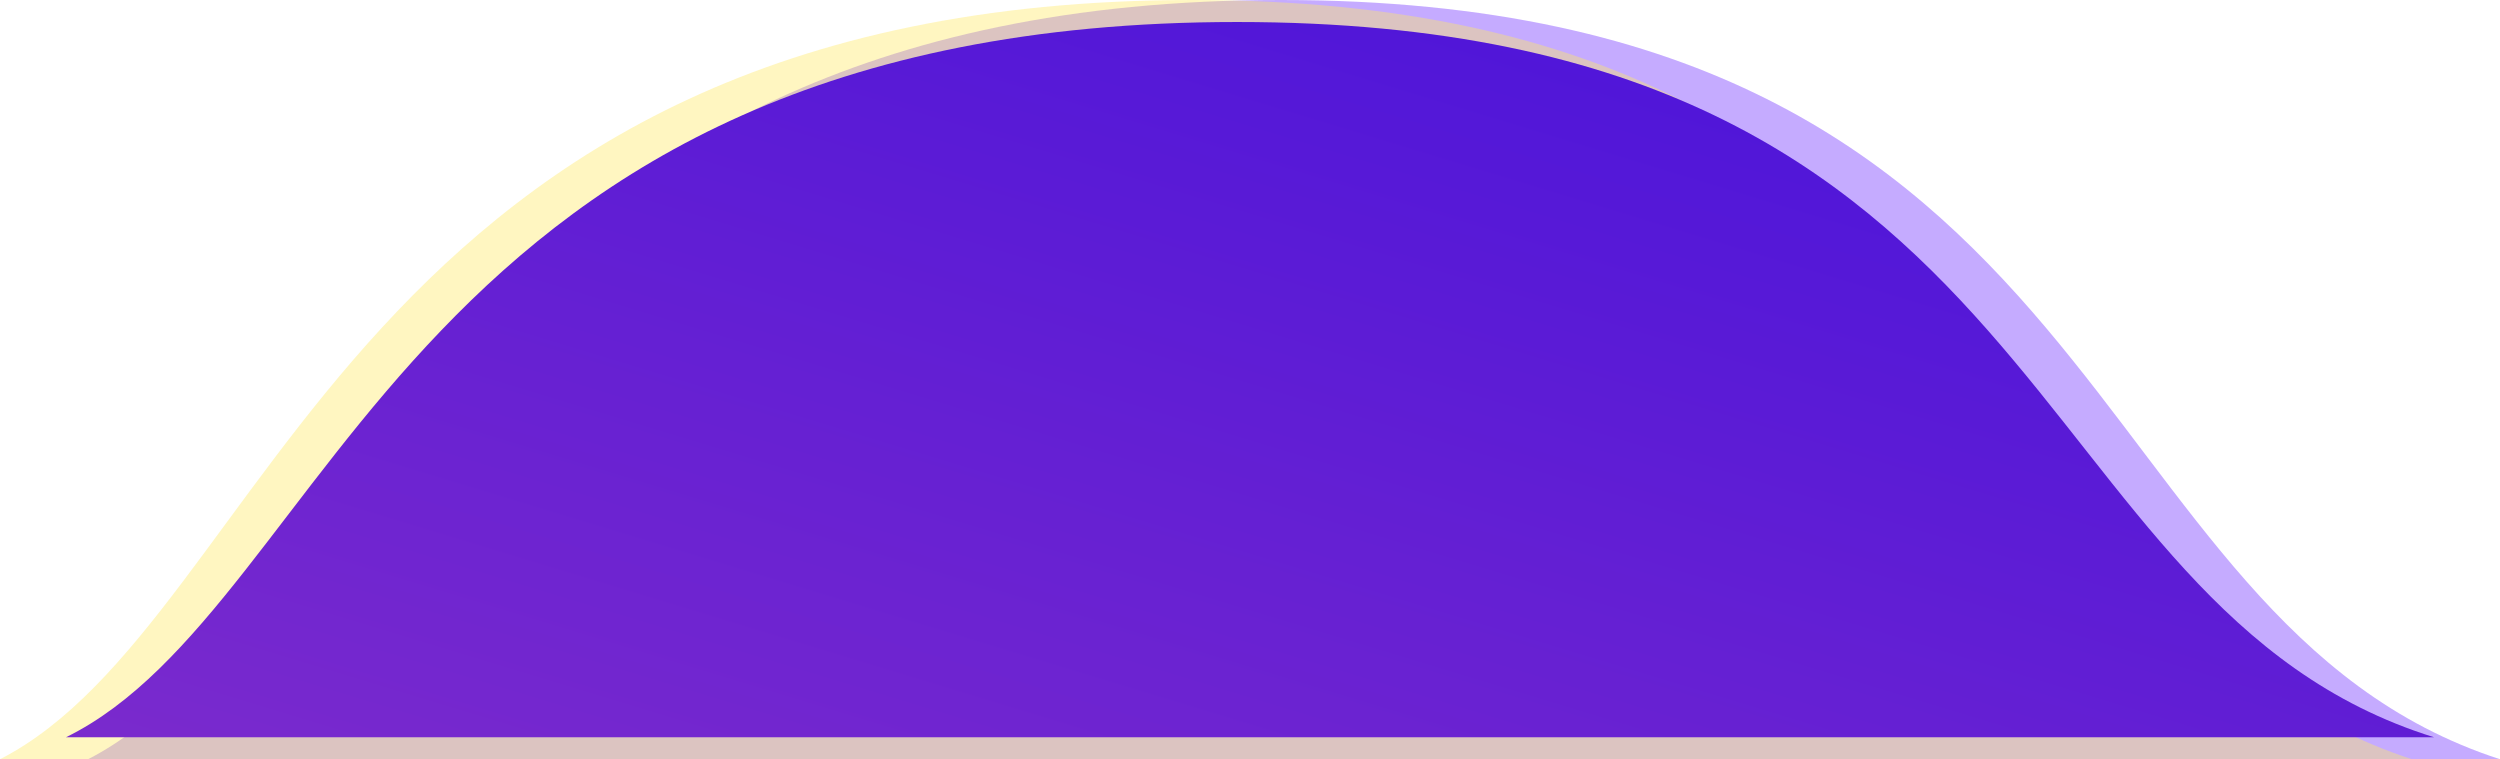 <?xml version="1.0" encoding="UTF-8"?>
<svg width="1136px" height="345px" viewBox="0 0 1136 345" version="1.1" xmlns="http://www.w3.org/2000/svg" xmlns:xlink="http://www.w3.org/1999/xlink">
    <!-- Generator: Sketch 51.2 (57519) - http://www.bohemiancoding.com/sketch -->
    <title>bg-confirm</title>
    <desc>Created with Sketch.</desc>
    <defs>
        <linearGradient x1="0%" y1="0%" x2="95.474%" y2="95.474%" id="linearGradient-1">
            <stop stop-color="#7A2ACD" offset="0%"></stop>
            <stop stop-color="#4812DB" offset="100%"></stop>
        </linearGradient>
    </defs>
    <g id="Landing" stroke="none" stroke-width="1" fill="none" fill-rule="evenodd">
        <g id="bg-confirm">
            <path d="M40,0 C163.85,63.417 198.683,345 582.014,345 C965.345,345 940.628,63.417 1136,0 C957.566,0 187.419,1.06411094e-20 40,0 Z" id="Path-3" fill="#702DFF" opacity="0.4" transform="translate(588, 172.5) scale(1, -1) translate(-588, -172.5) "></path>
            <path d="M0,0 C123.85,63.417 158.683,345 542.014,345 C925.345,345 900.628,63.417 1096,0 C917.566,0 147.419,1.06411094e-20 0,0 Z" id="Path-3" fill="#FFE866" opacity="0.4" transform="translate(548, 172.5) scale(1, -1) translate(-548, -172.5) "></path>
            <path d="M30,10 C151.59,69.74 185.787,335 562.123,335 C938.459,335 914.193,69.74 1106,10 C930.822,10 174.728,10 30,10 Z" id="Path-3" fill="url(#linearGradient-1)" fill-rule="nonzero" transform="translate(568, 172.5) scale(1, -1) translate(-568, -172.5) "></path>
        </g>
    </g>
</svg>